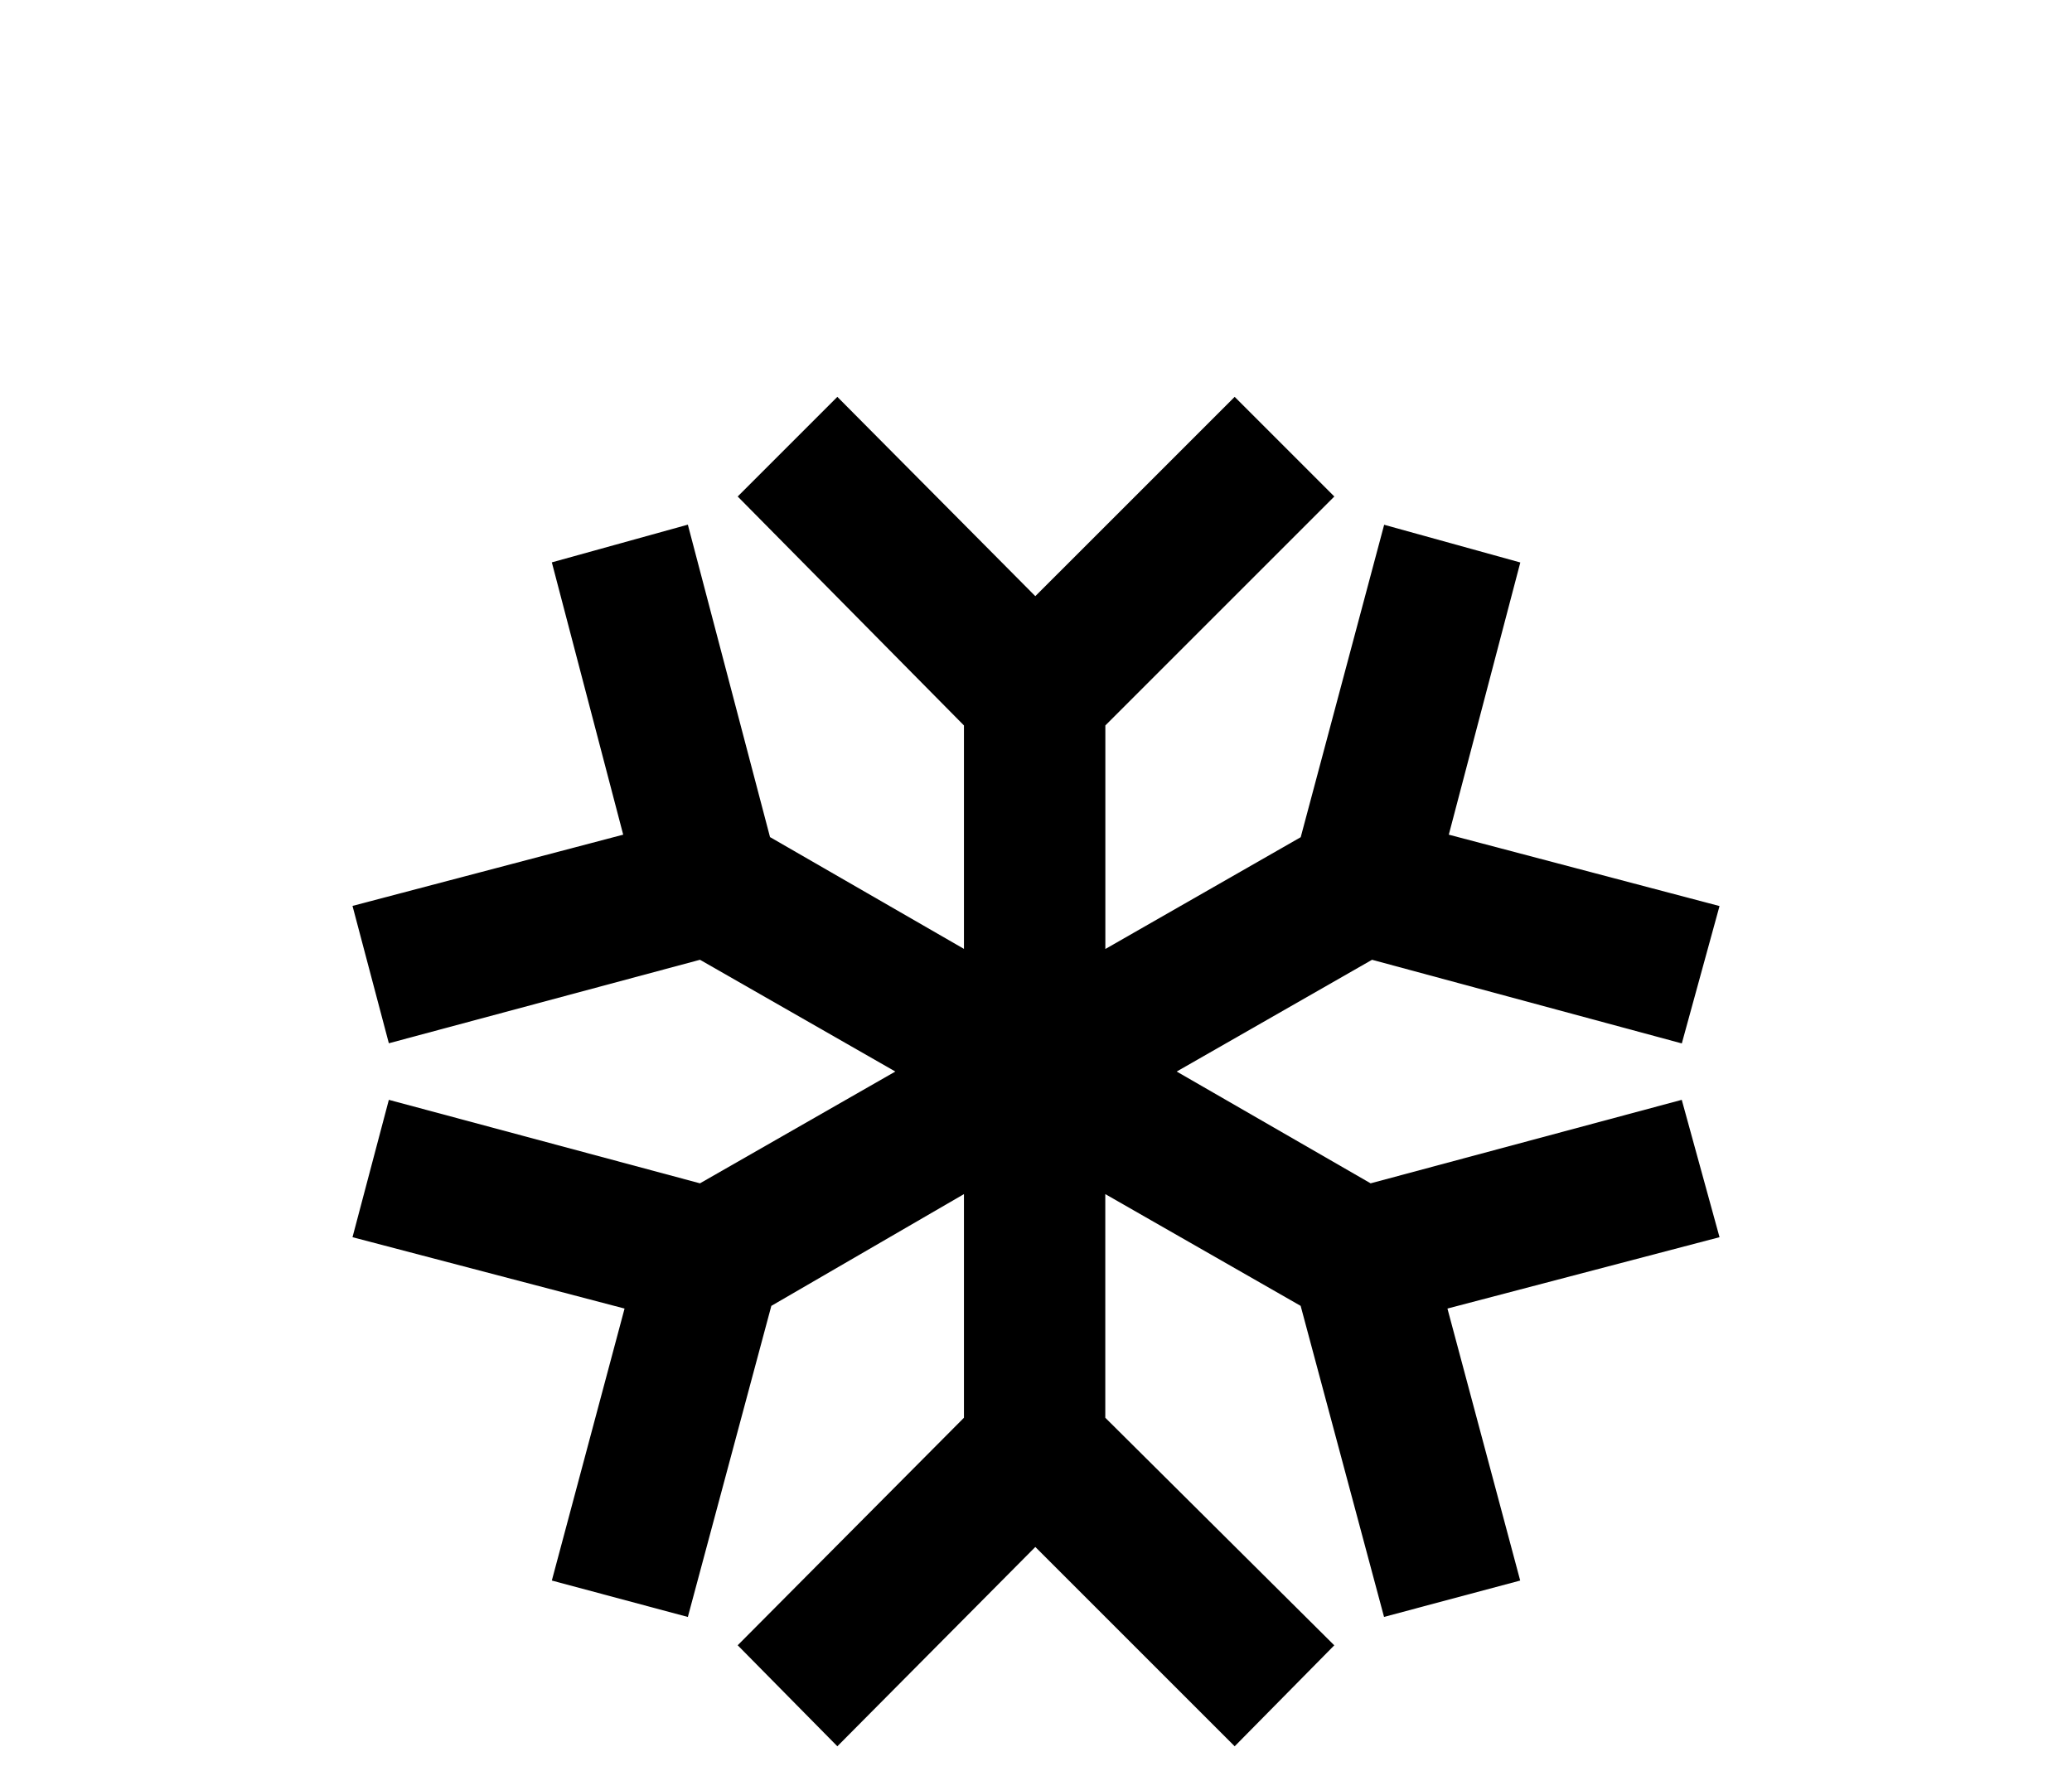 <svg xmlns="http://www.w3.org/2000/svg" viewBox="0 0 700 600"><path d="M580.92 418 489 442.11 513.58 534l-46 12.29-28.17-105.09-66-37.76V479l77.36 76.89L417.12 590l-67.35-67.34L282.89 590l-33.67-34.13L325.66 479v-75.56l-65.07 37.76-28.21 105.11L186.43 534 211 442.11 119.09 418l12.28-46.41 105.11 28.21 66-37.77-66-37.76-105.11 28.21-12.28-46.41L210.54 282l-24.11-92 45.95-12.74 27.76 105.56 65.52 37.77V245.1l-76.44-77.35 33.67-33.67 66.88 67.34 67.35-67.34 33.67 33.67-77.36 77.35v75.53l66-37.77 28.19-105.56 46 12.74L489.46 282l91.46 24.12-12.74 46.41-104.65-28.26-66 37.76 65.52 37.77 105.11-28.21Z"/></svg>